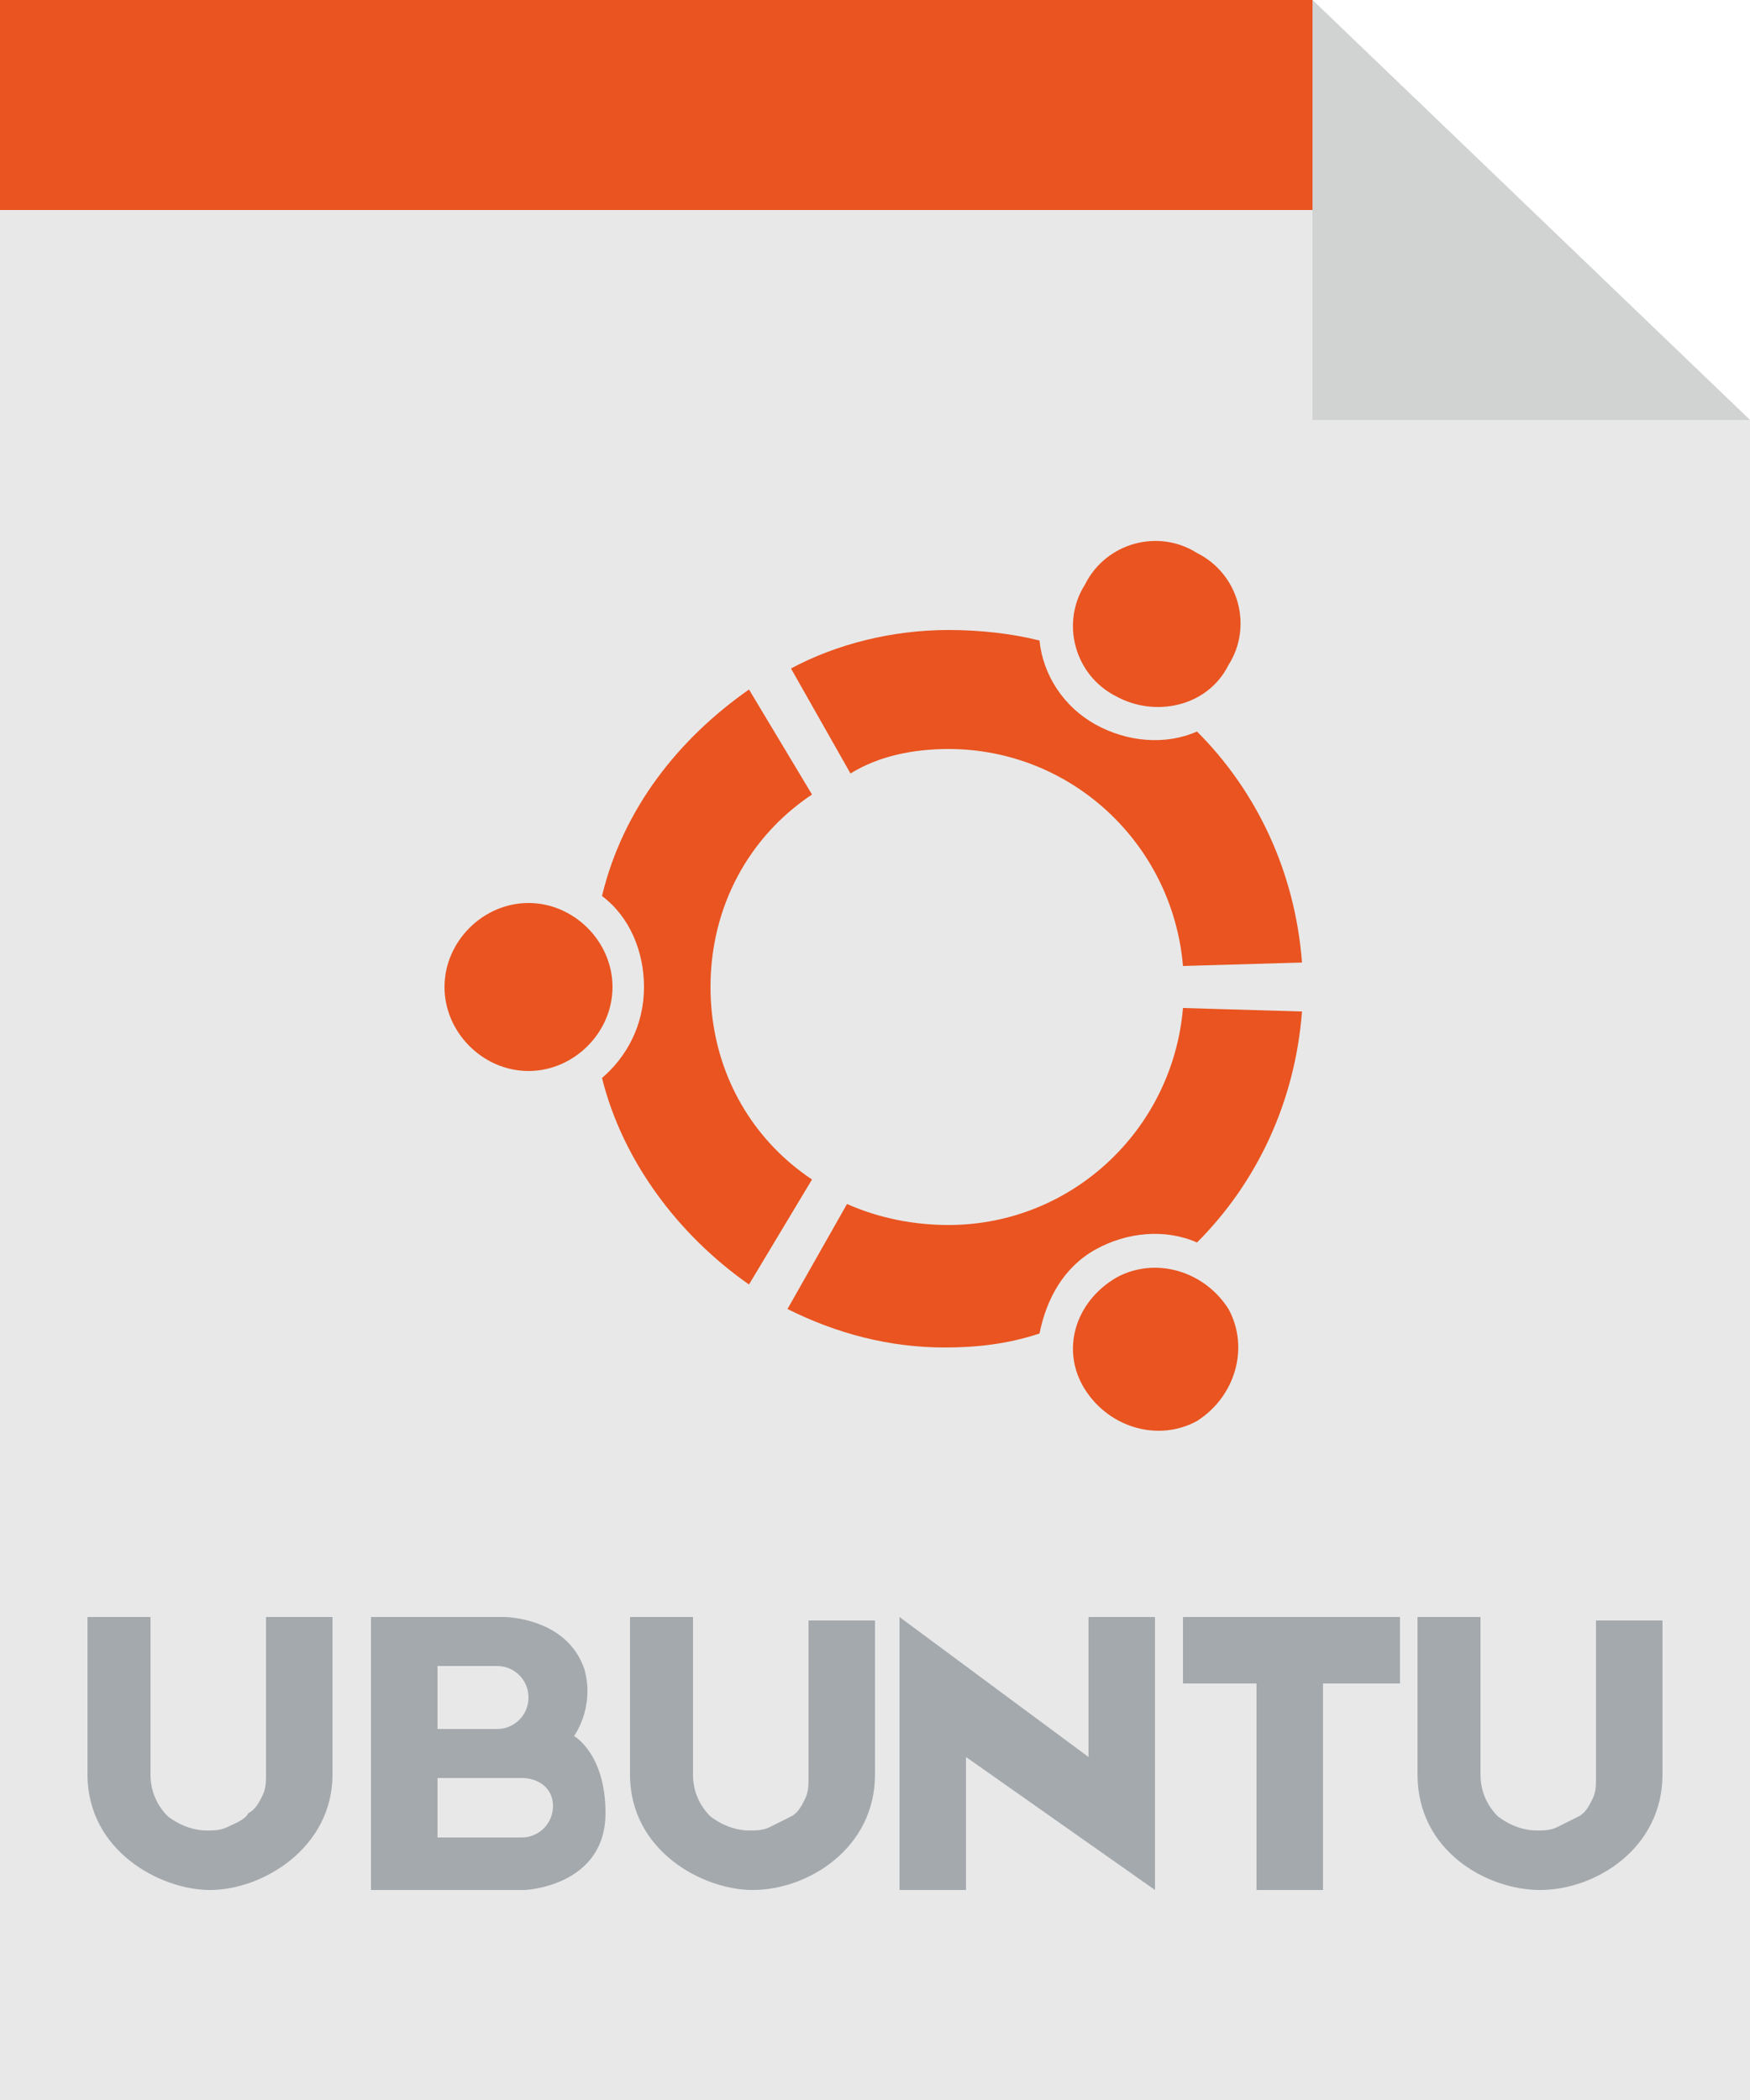 <svg xmlns="http://www.w3.org/2000/svg" viewBox="0 0 50 60"><style>.st2{fill:#e95420}</style><g id="Слой_1"><path fill="#e8e8e8" d="M50 60H0V0h37.5L50 12z"/><path fill="#d1d3d3" d="M50 12H37.5V0z"/><path class="st2" d="M0 0h37.5v6H0z"/><path d="M9.5 46.2v4.5c0 2.1-2 3.3-3.5 3.3-1.4 0-3.5-1.1-3.5-3.3v-4.5h1.8v4.5c0 .5.2.9.5 1.2.4.3.8.4 1.1.4.2 0 .4 0 .6-.1.2-.1.5-.2.6-.4.2-.1.3-.3.4-.5.1-.2.1-.4.1-.6v-4.5h1.9zm7.8 5.6c0 2.1-2.3 2.2-2.3 2.2h-4.4v-7.8h3.8s1.8 0 2.3 1.5c.3 1.1-.3 1.9-.3 1.9s.9.5.9 2.2zm-4.8-2.4h1.7c.5 0 .9-.4.9-.9s-.4-.9-.9-.9h-1.7v1.8zm2.4 1.4h-2.4v1.7h2.4c.5 0 .9-.4.9-.9s-.4-.8-.9-.8zM25 46.2v4.5c0 2.1-1.9 3.3-3.5 3.3-1.4 0-3.5-1.1-3.5-3.3v-4.5h1.8v4.5c0 .5.2.9.5 1.2.4.3.8.4 1.1.4.2 0 .4 0 .6-.1l.6-.3c.2-.1.3-.3.4-.5.1-.2.1-.4.1-.6v-4.5H25zm8 0V54l-5.4-3.8V54h-1.9v-7.8l5.4 4v-4H33zm4.8 1.9V54h-1.9v-5.9h-2.1v-1.9H40v1.9h-2.2zm9.7-1.9v4.5c0 2.1-1.9 3.3-3.5 3.3-1.5 0-3.5-1.1-3.5-3.3v-4.5h1.8v4.5c0 .5.2.9.5 1.2.4.3.8.4 1.1.4.2 0 .4 0 .6-.1l.6-.3c.2-.1.3-.3.4-.5.1-.2.1-.4.1-.6v-4.5h1.9z" fill="#a4a9ad"/><path class="st2" d="M17.5 28.2c0 1.3-1.1 2.4-2.4 2.4-1.3 0-2.4-1.1-2.4-2.4 0-1.3 1.1-2.4 2.4-2.4 1.3 0 2.4 1.1 2.4 2.4zM31 39.7c.7 1.1 2.1 1.5 3.2.9 1.1-.7 1.5-2.1.9-3.2-.7-1.1-2.1-1.5-3.2-.9-1.2.7-1.6 2.1-.9 3.2zM35.1 19c.7-1.1.3-2.6-.9-3.2-1.1-.7-2.6-.3-3.2.9-.7 1.1-.3 2.6.9 3.2 1.1.6 2.6.3 3.2-.9zm-8 2.4c3.5 0 6.4 2.7 6.7 6.2l3.4-.1c-.2-2.6-1.3-4.9-3-6.6-.9.4-2 .3-2.9-.2-.9-.5-1.5-1.4-1.6-2.4-.8-.2-1.7-.3-2.6-.3-1.6 0-3.2.4-4.5 1.1l1.7 3c.8-.5 1.8-.7 2.8-.7zm-6.8 6.8c0-2.3 1.1-4.3 2.9-5.5l-1.8-3c-2 1.4-3.6 3.4-4.2 5.9.8.6 1.2 1.6 1.2 2.6 0 1.1-.5 2-1.2 2.6.6 2.4 2.2 4.5 4.2 5.9l1.8-3c-1.8-1.2-2.9-3.2-2.9-5.5zm6.8 6.8c-1 0-2-.2-2.9-.6l-1.7 3c1.4.7 2.9 1.1 4.5 1.1.9 0 1.8-.1 2.7-.4.2-1 .7-1.9 1.6-2.4.9-.5 2-.6 2.9-.2 1.7-1.7 2.8-4 3-6.6l-3.4-.1c-.3 3.5-3.2 6.2-6.7 6.2z"/></g></svg>